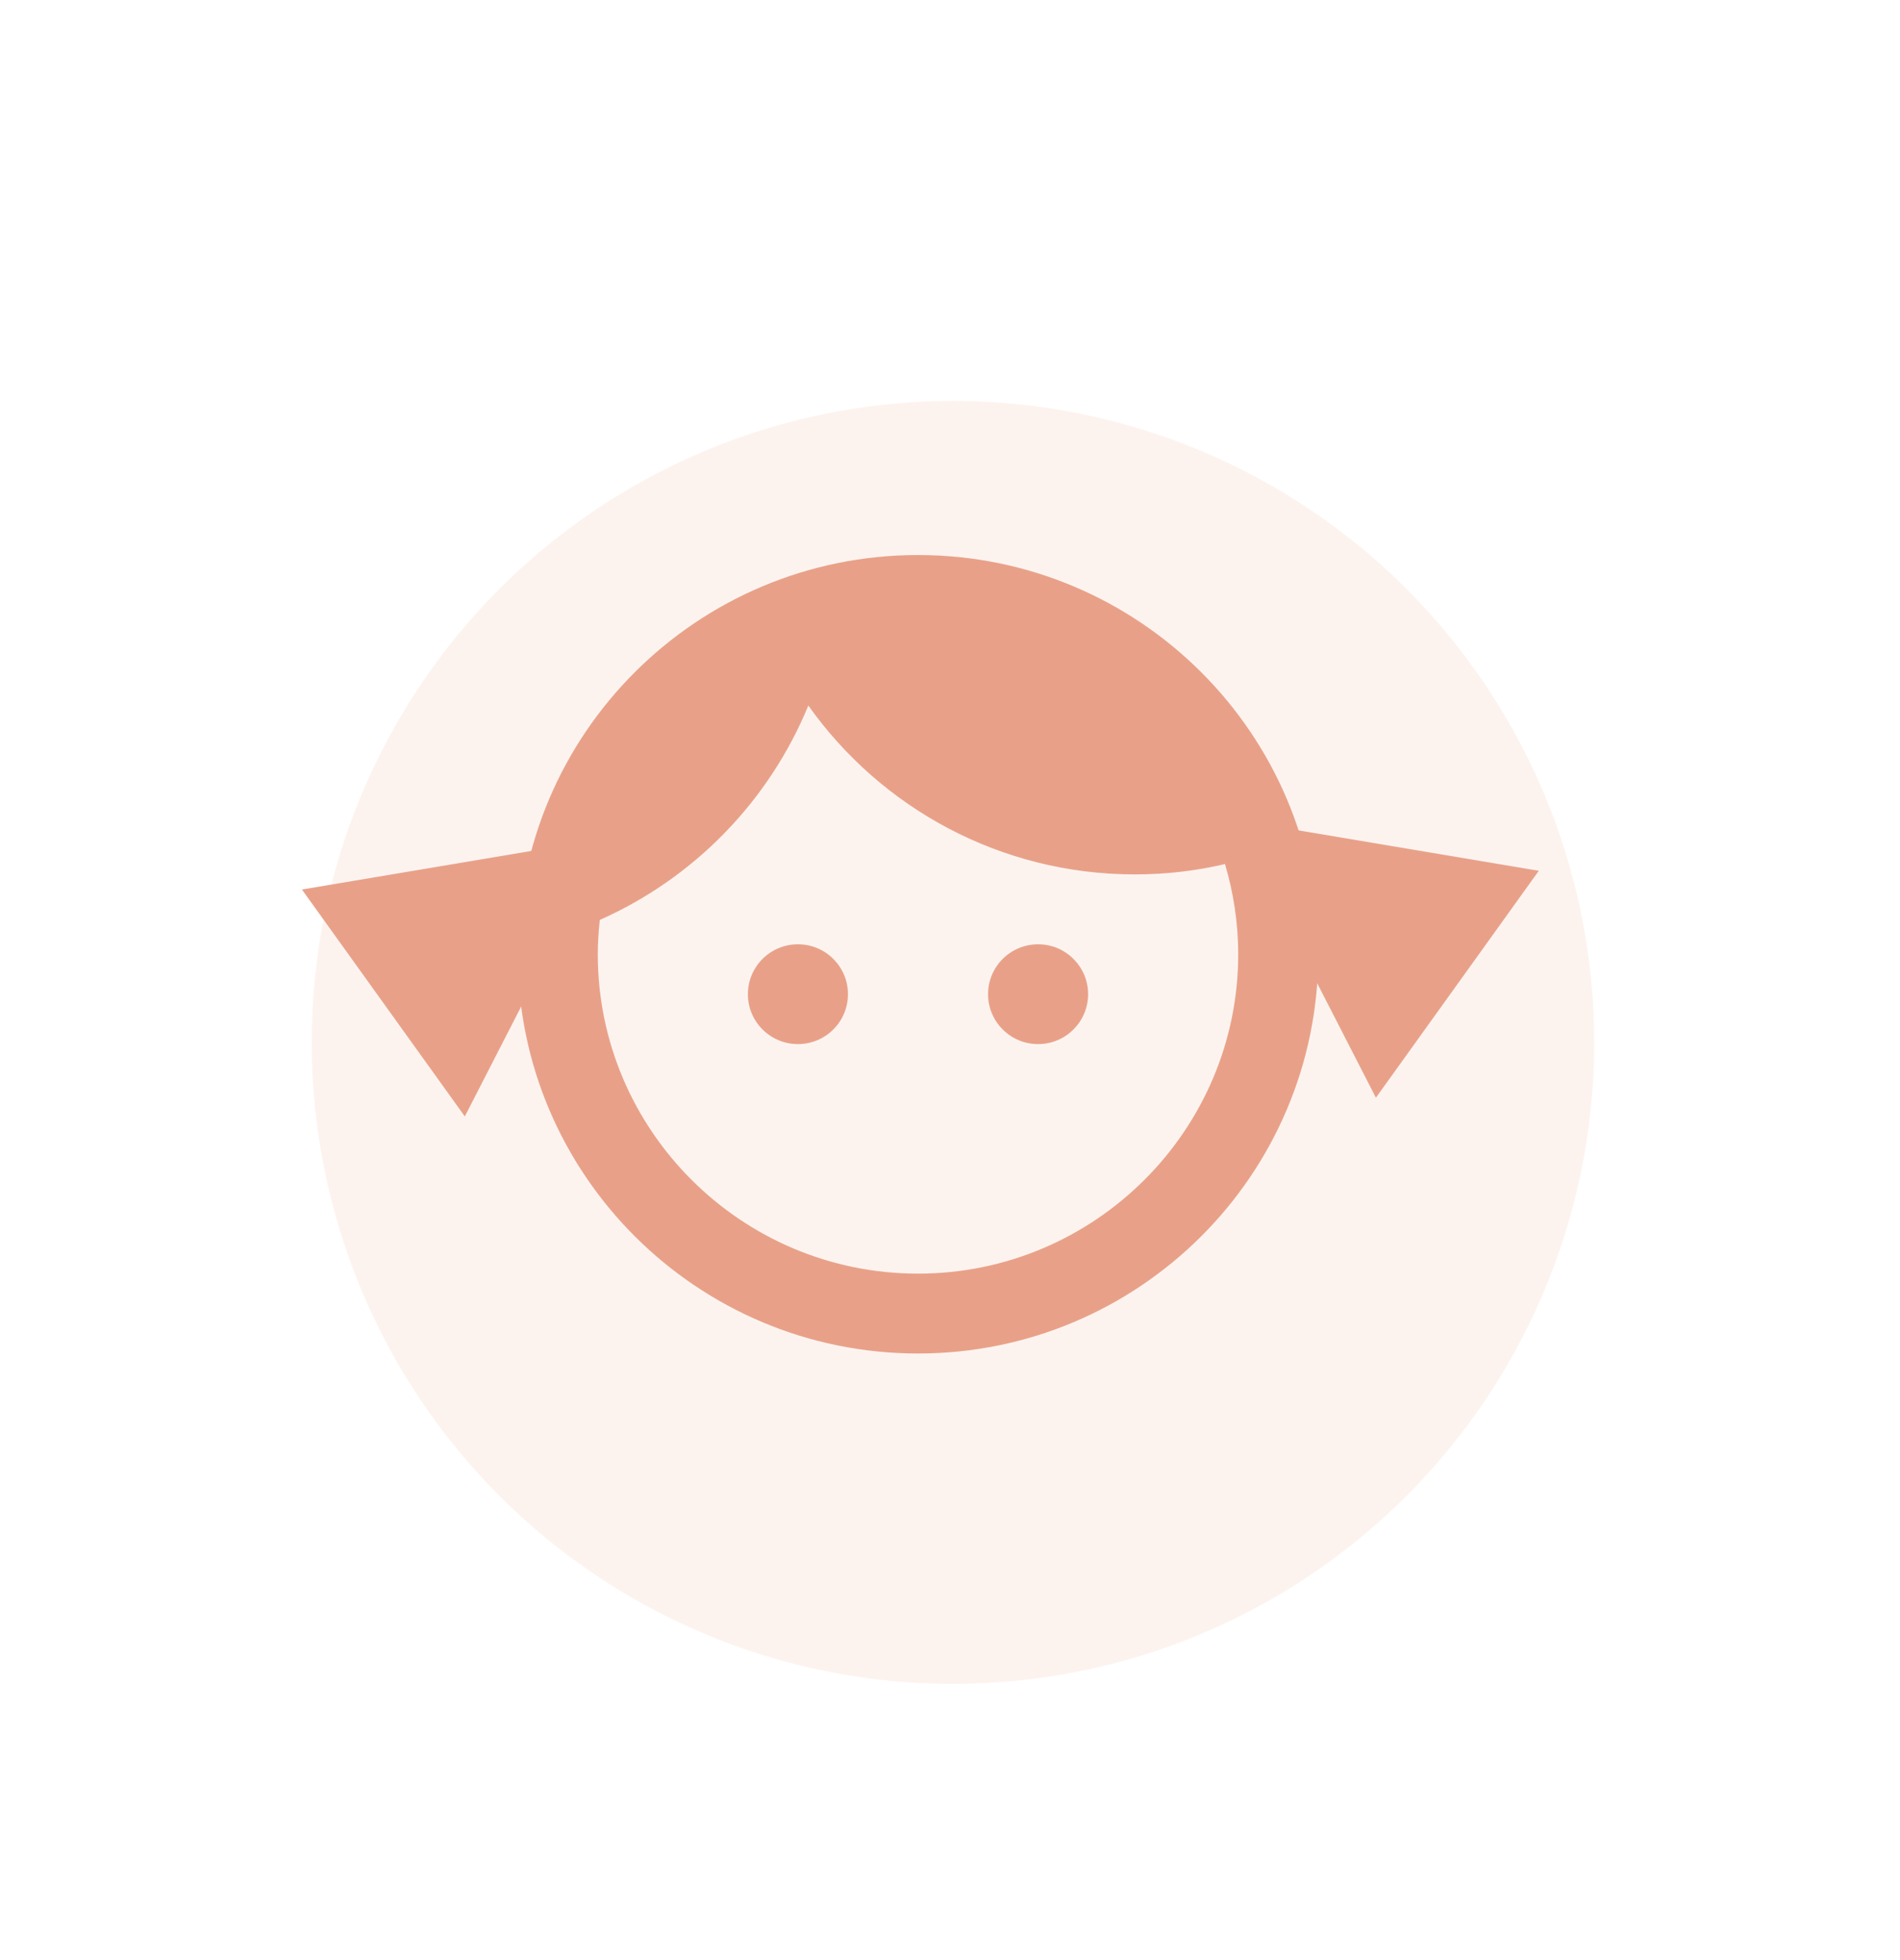 <?xml version="1.0" encoding="UTF-8"?>
<svg width="64px" height="66px" viewBox="0 0 64 66" version="1.1" xmlns="http://www.w3.org/2000/svg" xmlns:xlink="http://www.w3.org/1999/xlink">
    <!-- Generator: Sketch 63.1 (92452) - https://sketch.com -->
    <title>button_Woman_chosen</title>
    <desc>Created with Sketch.</desc>
    <defs>
        <filter x="-61.4%" y="-61.4%" width="222.7%" height="222.7%" filterUnits="objectBoundingBox" id="filter-1">
            <feOffset dx="1" dy="3" in="SourceAlpha" result="shadowOffsetOuter1"></feOffset>
            <feGaussianBlur stdDeviation="5.5" in="shadowOffsetOuter1" result="shadowBlurOuter1"></feGaussianBlur>
            <feColorMatrix values="0 0 0 0 0.396   0 0 0 0 0.561   0 0 0 0 0.78  0 0 0 0.563 0" type="matrix" in="shadowBlurOuter1" result="shadowMatrixOuter1"></feColorMatrix>
            <feMerge>
                <feMergeNode in="shadowMatrixOuter1"></feMergeNode>
                <feMergeNode in="SourceGraphic"></feMergeNode>
            </feMerge>
        </filter>
        <circle id="path-2" cx="21.6" cy="21.6" r="21.6"></circle>
    </defs>
    <g id="Symbols" stroke="none" stroke-width="1" fill="none" fill-rule="evenodd">
        <g id="button_Woman_chosen">
            <g>
                <g id="Group-2">
                    <g id="Colors/Brand/sec-col1" fill="#FFFFFF">
                        <rect id="-" x="0" y="0" width="64" height="64"></rect>
                    </g>
                    <g id="Group" transform="translate(9.5, 10.5)">
                        <g id="Button/dowload-Copy-2">
                            <g id="Button/Add/default-Copy-2">
                                <g id="Group" filter="url(#filter-1)">
                                    <mask id="mask-3" fill="white">
                                        <use xlink:href="#path-2"></use>
                                    </mask>
                                    <use id="Oval" fill-opacity="0.13" fill="#E8A188" fill-rule="nonzero" xlink:href="#path-2"></use>
                                    <g id="Colors/Brand/main-col1" mask="url(#mask-3)">
                                        <g transform="translate(-7.2, -7.2)" id="Rectangle">
                                            <polygon points="0 0 57.6 0 57.6 57.6 0 57.6"></polygon>
                                        </g>
                                    </g>
                                </g>
                            </g>
                        </g>
                    </g>
                </g>
                <g id="Group-10" transform="translate(10, 16)">
                    <g id="Group">
                        <g id="ic_face" transform="translate(4.743, 0)">
                            <g id="Icon-24px">
                                <path d="M12.134,15.796 C11.204,15.796 10.449,16.549 10.449,17.476 C10.449,18.404 11.204,19.157 12.134,19.157 C13.065,19.157 13.82,18.404 13.82,17.476 C13.82,16.549 13.065,15.796 12.134,15.796 L12.134,15.796 Z M20.224,15.796 C19.294,15.796 18.539,16.549 18.539,17.476 C18.539,18.404 19.294,19.157 20.224,19.157 C21.154,19.157 21.909,18.404 21.909,17.476 C21.909,16.549 21.154,15.796 20.224,15.796 L20.224,15.796 Z M16.179,2.689 C8.737,2.689 2.697,8.711 2.697,16.132 C2.697,23.552 8.737,29.575 16.179,29.575 C23.622,29.575 29.662,23.552 29.662,16.132 C29.662,8.711 23.622,2.689 16.179,2.689 L16.179,2.689 Z M16.179,26.886 C10.233,26.886 5.393,22.06 5.393,16.132 C5.393,15.742 5.42,15.352 5.46,14.976 C8.642,13.564 11.164,10.97 12.485,7.757 C14.925,11.198 18.943,13.443 23.487,13.443 C24.538,13.443 25.55,13.322 26.52,13.094 C26.803,14.048 26.965,15.07 26.965,16.132 C26.965,22.06 22.125,26.886 16.179,26.886 L16.179,26.886 Z" id="Shape" fill="#E8A188"></path>
                                <polyline id="Shape" points="0 0 32.358 0 32.358 32.264 0 32.264"></polyline>
                            </g>
                        </g>
                        <polygon id="Triangle" fill="#E8A188" transform="translate(6.694, 15.025) rotate(54) translate(-6.694, -15.025) " points="6.642 10.326 11.397 19.724 1.991 19.672"></polygon>
                        <polygon id="Triangle-Copy" fill="#E8A188" transform="translate(35.309, 14.395) scale(-1, 1) rotate(54) translate(-35.309, -14.395) " points="35.257 9.696 40.012 19.094 30.606 19.042"></polygon>
                    </g>
                </g>
            </g>
        </g>
    </g>
</svg>